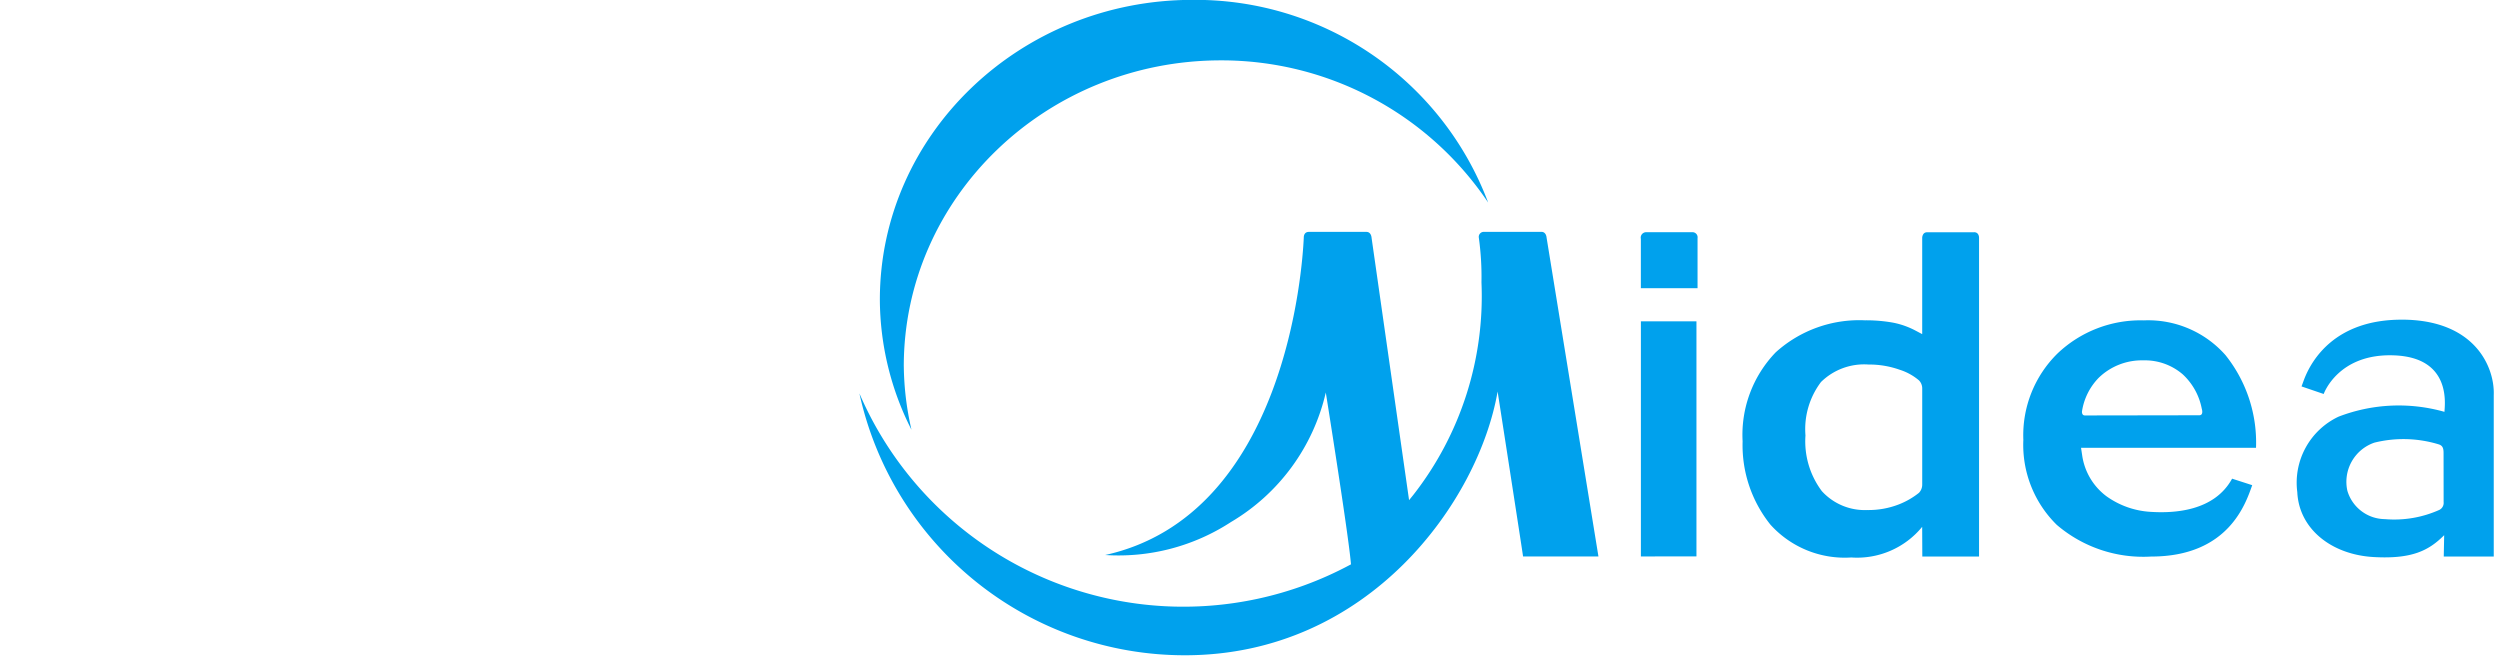 <svg xmlns="http://www.w3.org/2000/svg" width="160" height="42" viewBox="0 0 160 42"><defs><style>.a{fill:none;}.b{fill:#00a1ed;}</style></defs><g transform="translate(-1502 -3373)"><rect class="a" width="160" height="42" transform="translate(1502 3373)"/><g transform="translate(1557 3373)"><path class="b" d="M117.941,776a4.933,4.933,0,0,1-1.319.758,5.33,5.33,0,0,1-2.006.353,3.712,3.712,0,0,1-2.9-1.206,5.307,5.307,0,0,1-1.051-3.568,5,5,0,0,1,.993-3.418,3.934,3.934,0,0,1,3.043-1.12,5.816,5.816,0,0,1,1.994.334,3.551,3.551,0,0,1,1.234.68.729.729,0,0,1,.208.511l0,6.163a.751.751,0,0,1-.2.513m3.512-16.665h-3.006c-.3,0-.307.349-.307.349v6.17l-.429-.227a5.153,5.153,0,0,0-1.452-.511,9.74,9.74,0,0,0-1.793-.147,7.97,7.97,0,0,0-5.7,2.048,7.605,7.605,0,0,0-2.12,5.7,8.127,8.127,0,0,0,1.781,5.33,6.4,6.4,0,0,0,5.173,2.1,5.38,5.38,0,0,0,4.538-1.961l.009,1.9h3.631v-3.56c0-3.968,0-16.834,0-16.834s.015-.361-.319-.361m-18.033,0h-2.934a.347.347,0,0,0-.358.424c0,.465,0,2.7,0,3.159h3.628v-3.207a.326.326,0,0,0-.337-.377M151.507,776.6a.5.5,0,0,1-.269.5,7.04,7.04,0,0,1-3.49.593,2.529,2.529,0,0,1-2.4-1.811,2.649,2.649,0,0,1,1.728-3.084,7.735,7.735,0,0,1,4.083.1c.274.075.344.233.344.559Zm-2.692-11.672c-4.262,0-5.763,2.585-6.237,3.824l-.165.448,1.418.484s.917-2.621,4.529-2.471c3.652.148,3.224,3.137,3.2,3.614a10.71,10.71,0,0,0-6.773.307,4.67,4.67,0,0,0-2.645,4.833c.109,2.35,2.184,4,4.884,4.153,2.423.136,3.514-.394,4.516-1.4l-.027,1.368h3.2V769.76c.068-1.781-1.191-4.833-5.892-4.833m-20.281,6.131c-.169-.005-.184-.17-.181-.252a3.921,3.921,0,0,1,1.075-2.161,3.963,3.963,0,0,1,2.846-1.113,3.713,3.713,0,0,1,2.52.888,4.022,4.022,0,0,1,1.227,2.21c.034.107.094.416-.158.416Zm9.028-3.834a6.6,6.6,0,0,0-5.247-2.251,7.705,7.705,0,0,0-5.529,2.121,7.34,7.34,0,0,0-2.185,5.529,7.171,7.171,0,0,0,2.14,5.437,8.506,8.506,0,0,0,6.036,2.028c4.981,0,6.063-3.432,6.472-4.568l-1.288-.416c-1.147,2.094-3.722,2.22-5.224,2.123a5.38,5.38,0,0,1-2.82-1,3.967,3.967,0,0,1-1.554-2.638l-.07-.462H139.5a8.953,8.953,0,0,0-1.937-5.909m-84.606.693c0-10.8,9.106-19.579,20.3-19.579a20.558,20.558,0,0,1,17.1,9.1,20.023,20.023,0,0,0-18.923-12.971c-11.033,0-20.008,8.607-20.008,19.185a18.508,18.508,0,0,0,2.023,8.326,18.892,18.892,0,0,1-.491-4.062m40.805-8.6H90.108a.32.32,0,0,0-.348.371,18.331,18.331,0,0,1,.169,2.861,20.646,20.646,0,0,1-4.355,13.593l-.278.344s-2.353-16.461-2.4-16.786c0,0-.014-.383-.331-.383H78.882c-.348,0-.325.368-.325.368-.085,1.9-1.147,17.752-12.712,20.312a13.178,13.178,0,0,0,8.048-2.108,13.031,13.031,0,0,0,6.073-8.293s1.413,8.837,1.6,10.868l.012.13-.114.06a22.571,22.571,0,0,1-31.347-11,21.317,21.317,0,0,0,20.833,16.759c11.792,0,18.8-9.869,20.012-16.88,0,0,1.588,10.222,1.629,10.556h4.824c-.072-.44-3.267-20.085-3.319-20.405,0,0-.017-.37-.332-.37m6.368,5.727v15.048l3.556-.005,0-15.043Z" transform="translate(-50.115 -744.469)"/></g></g></svg>